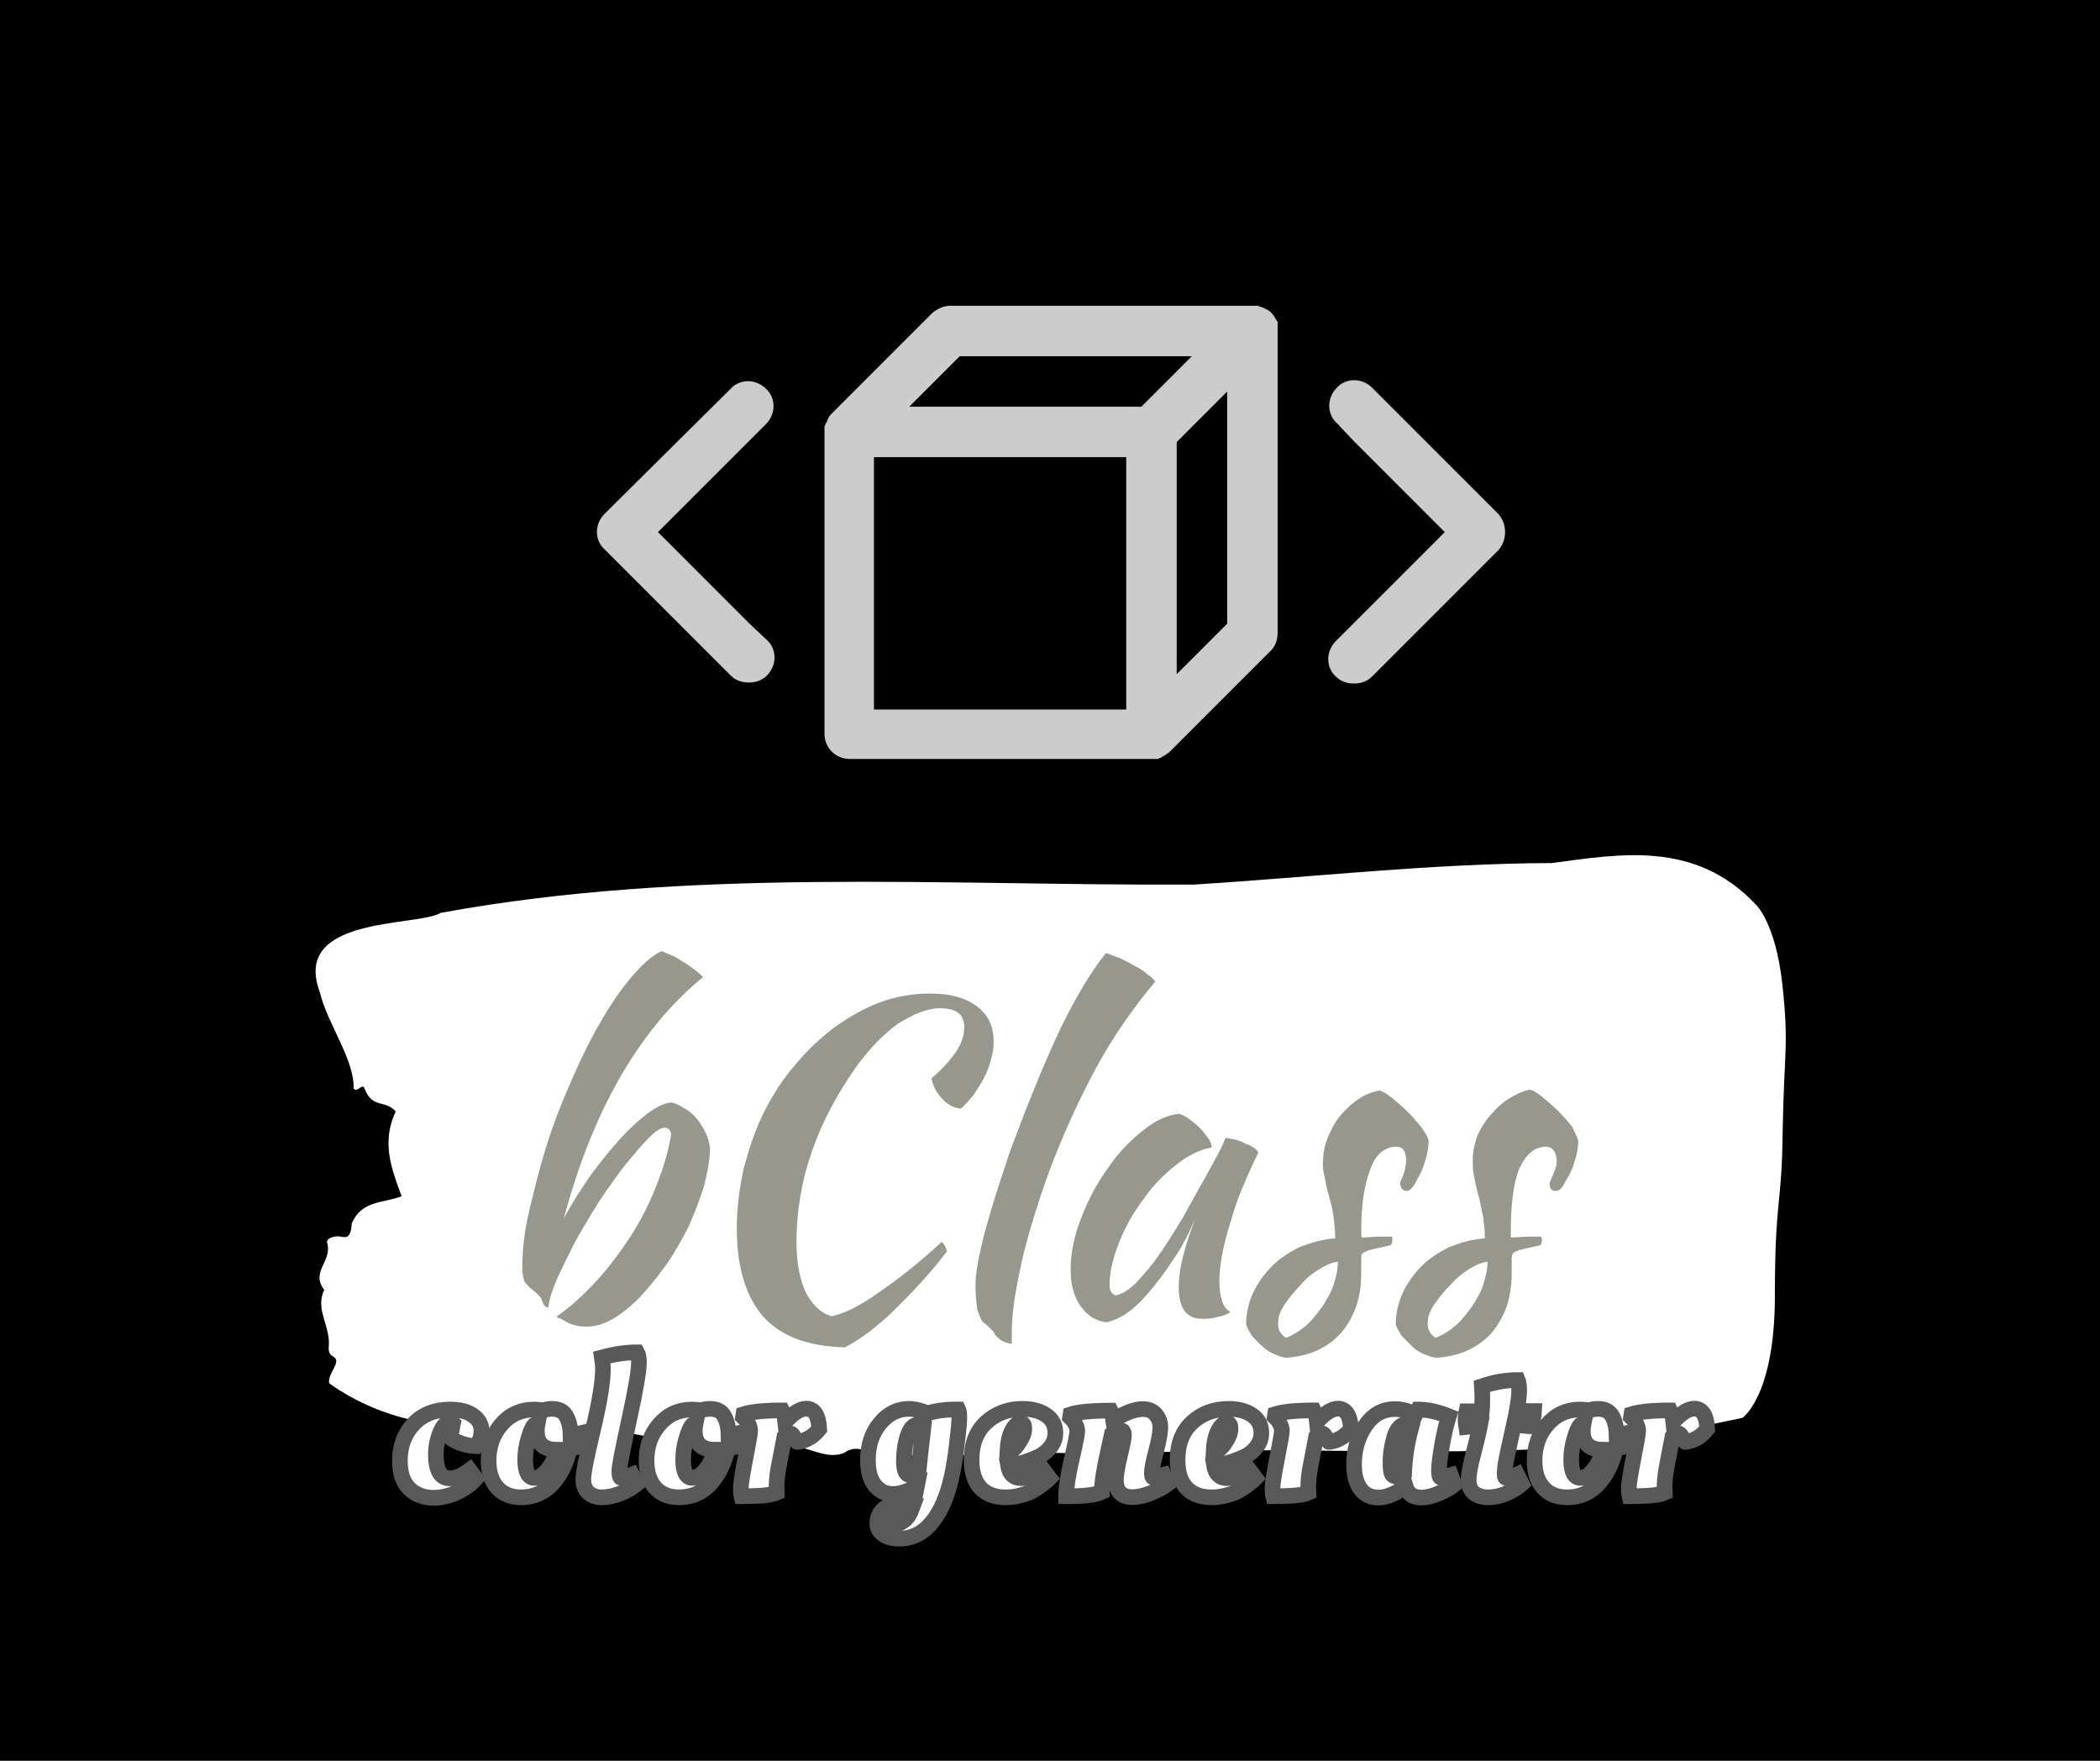 <?xml version="1.0" encoding="utf-8"?>
<!-- Generator: Adobe Illustrator 24.3.0, SVG Export Plug-In . SVG Version: 6.00 Build 0)  -->
<svg version="1.1" id="katman_1" xmlns="http://www.w3.org/2000/svg" xmlns:xlink="http://www.w3.org/1999/xlink" x="0px" y="0px"
	 viewBox="0 0 940 788" style="enable-background:new 0 0 940 788;" xml:space="preserve">
<style type="text/css">
	.st0{fill:#FFFFFF;}
	.st1{fill:#97978D;}
	.st2{fill:#CCCCCC;}
	.st3{fill:none;}
	.st4{enable-background:new    ;}
	.st5{fill:#FFFFFF;stroke:#595959;stroke-width:7;}
</style>
<rect width="940" height="788"/>
<g id="_x35_63913" transform="matrix(0.658 0 0 0.658 470 394)">
	<g vector-effect="non-scaling-stroke">
		<g id="textblock" transform="matrix(2.529 0 0 2.529 0.47 186.983)">
			<path class="st0" d="M196.8-46.1c-1.9-16.8-7.2-21.4-7.2-21.4C173.3-84.8,153-81,134.8-78.6c-32.2,0.1-64.3,3.8-96.4,5.8
				C-29-72.5-97-77.5-164.1-65.2c-6.3,3.8-40.2,0.7-32.5,21.3c2,8.5,9.3,18,9.1,25.9c1,1.4,2.4-1.8,3,0.2c2.1,5.3,5.5,2.8,8.3,6
				c-3.9,8.4-1.1,15.4,1.6,22.8c-4.7,1.9-10.7,1-13.4,7.3c-0.3,4.6-1.8,3.7-3.4,3.5c-1.2-0.1-3.6,0.4-3.2,1.8
				c1.4,4.9-4.6,7.8-0.8,12.6c-2.6,5.2,1.8,9.8,1.2,15.4c-0.1,1.1,0.3,2.1,1,2.4c2.9,1.4-1.3,4.3-0.9,7.3
				c29.6,20.9,61.6,6.4,91.9,16c7.9-6.7,2,2.4,5.1,1c2.5-1.6,4.2,5.2,7,1.3c0.4-1.1-0.2-3.7,1.3-3.2c0.8,0.3,1.5,0.2,1.6-1.3
				c0.2-2.3-1.3-0.9-1.7-2.1c4.2-6.1,3.2,8.4,7.1,7.8c-0.2-1.8-1.3-4.3,1-4c2.3-2.5,2.4-4.7,4.5,1.1c0.1,1.2,0.4,2.1,1,2.7
				c6.5-6.2,13,2.2,19.8-0.6c4.2-3.1,8.2,1.7,12.4,0.5c1.5-0.9,3-2.6,4.4,0.2c17.5,0.6,36.2-1.9,52.8,0.1
				c44.4-3.8,91.9,1.5,138.7-3.4c11-1.9,22.5-4.6,33.3-6.8c0,0,8.7-6,8.7-32.8s1.9-23.5,2.1-44.8C197.3-28.5,198.6-29.3,196.8-46.1
				L196.8-46.1z"/>
		</g>
		<g id="text-0" transform="matrix(5.883 0 0 5.883 0.5 186.984)">
			<path class="st1" d="M-57.1,18.6L-57.1,18.6c1.5-1,3-2.4,4.5-4s2.8-3.4,4-5.2c1.2-1.9,2.2-3.8,3-5.9c0.8-2,1.4-4,1.7-5.9l0,0
				c0-0.4-0.2-0.7-0.7-0.8l0,0c-0.5,0-1.1,0.4-1.9,1.2c-0.8,0.8-1.7,1.9-2.7,3.1c-1,1.3-2,2.7-3,4.2c-1,1.6-1.9,3.1-2.8,4.7
				c-0.8,1.6-1.5,3-2.1,4.3c-0.6,1.4-0.9,2.4-1,3.3l0,0c-0.3,0-0.6-0.3-0.8-1l0,0c-0.1-0.2-0.2-0.3-0.4-0.5
				c-0.2-0.2-0.4-0.4-0.8-0.7l0,0c-0.2-0.1-0.3-0.3-0.5-0.5s-0.3-0.3-0.3-0.5l0,0c-0.1-0.3-0.2-0.7-0.2-1.3l0,0c0-2,0.2-4.2,0.8-6.7
				s1.2-5,2-7.5c0.8-2.6,1.8-5.1,2.9-7.6c1.1-2.5,2.2-4.8,3.4-6.8c1.2-2.1,2.4-3.8,3.6-5.2c1.2-1.4,2.3-2.4,3.4-2.9l0,0
				c0.3,0.1,0.7,0.3,1.2,0.5s0.9,0.5,1.4,0.8s0.9,0.6,1.3,0.9c0.4,0.3,0.7,0.6,0.9,0.8l0,0c-3.7,3-6.8,6.8-9.5,11.4
				c-2.7,4.7-4.9,10.1-6.6,16.5l0,0c0.9-1.7,2-3.4,3.1-5c1.2-1.6,2.3-3,3.5-4.3c1.1-1.2,2.2-2.2,3.3-3c1-0.7,1.9-1.1,2.6-1.1l0,0
				c0.5,0.1,1,0.4,1.5,0.7c0.5,0.3,1,0.7,1.4,1.2s0.7,1,1,1.6s0.4,1.1,0.5,1.7l0,0c0,1.4-0.3,2.9-0.7,4.5c-0.5,1.6-1.1,3.1-1.8,4.7
				c-0.8,1.5-1.6,3-2.6,4.4s-2,2.6-3,3.7c-1.1,1.1-2.1,1.9-3.1,2.5c-1.1,0.6-2,0.9-3,0.9l0,0c-0.4,0-0.8,0-1.2-0.1s-0.8-0.2-1.1-0.4
				c-0.4-0.2-0.6-0.3-0.9-0.5C-57,18.9-57.1,18.7-57.1,18.6z M-36.3,8.4L-36.3,8.4c0-2.3,0.3-4.6,0.8-6.9c0.6-2.2,1.3-4.4,2.3-6.4
				s2.2-3.9,3.6-5.5c1.4-1.7,2.9-3.1,4.6-4.4c1.7-1.2,3.4-2.2,5.3-2.9c1.9-0.7,3.8-1,5.8-1l0,0c2.3,0,4.1,0.5,5.4,1.5
				s1.9,2.3,1.9,4.1l0,0c0,0.7-0.1,1.3-0.3,2C-7.1-10.4-7.3-9.7-7.7-9C-8-8.3-8.5-7.7-8.9-7c-0.5,0.6-1,1.2-1.5,1.6l0,0
				c-0.9-0.1-1.6-0.5-2.2-1.2c-0.6-0.6-1-1.4-1.2-2.3l0,0c1.2-1,2.1-2,2.8-3s1-2,1-2.9l0,0c0-1.5-0.9-2.2-2.8-2.2l0,0
				c-0.8,0-1.6,0.2-2.4,0.5c-0.8,0.3-1.6,0.8-2.5,1.3c-0.8,0.6-1.6,1.3-2.4,2.1c-0.8,0.8-1.5,1.7-2.2,2.6l0,0
				C-27.1-3.8-29.4,3-29.4,10l0,0c0,2.5,0.4,4.4,1.1,5.9c0.8,1.5,1.8,2.4,3,2.7l0,0c1.4-0.3,3.3-1.2,5.5-2.8
				c2.2-1.5,4.6-3.4,7.2-5.8l0,0c0.3,0.3,0.5,0.7,0.6,1.1l0,0c-1,1.3-2,2.5-3,3.6s-2.1,2.2-3.1,3.2s-2,1.8-3,2.6
				c-1,0.7-1.9,1.3-2.7,1.7l0,0c-4.1-0.1-7.3-1.2-9.4-3.5C-35.3,16.3-36.3,12.9-36.3,8.4z M-8.7,15L-8.7,15c0-1.5,0.4-3.5,1.1-6.2
				c0.7-2.6,1.7-5.7,2.9-9.3l0,0c2.1-5.6,4-10.3,5.8-14.1c1.8-3.7,3.6-6.7,5.3-8.8l0,0c0.5,0.2,1,0.4,1.6,0.6
				c0.6,0.3,1.2,0.6,1.7,0.9c0.6,0.3,1.1,0.6,1.5,1c0.5,0.3,0.7,0.6,0.9,0.8l0,0c-2.6,3.1-4.9,6.4-6.8,9.9S1.5-2.6-0.2,1.9l0,0
				c-1.4,3.9-2.5,7.5-3.2,10.6c-0.7,3.2-1.1,5.8-1.1,7.9l0,0c0,0.6,0,0.9,0,1s0,0.3,0,0.4l0,0c-0.5-0.1-0.9-0.2-1.2-0.4
				C-6,21.2-6.2,21-6.4,20.8l0,0c-0.1-0.2-0.2-0.4-0.5-0.7c-0.3-0.3-0.6-0.6-0.8-0.7l0,0c-0.3-0.2-0.5-0.7-0.8-1.6
				C-8.6,17-8.7,16.1-8.7,15z M20.2-2L20.2-2c0.3,0,0.7,0.1,1.2,0.2c0.4,0.1,0.9,0.3,1.2,0.5c0.4,0.1,0.7,0.3,1,0.5
				C23.8-0.6,24-0.4,24-0.3l0,0c-0.7,1.4-1.3,2.8-1.9,4.2s-1,2.8-1.4,4.1s-0.7,2.5-0.9,3.6c-0.2,1.1-0.3,2.1-0.3,2.9l0,0
				c0,0.9,0.1,1.7,0.3,2.3c0.2,0.6,0.5,1.1,1,1.3l0,0c-0.4,0.3-0.9,0.5-1.6,0.6c-0.6,0.2-1.2,0.2-1.7,0.2l0,0
				c-1.8,0-2.7-1.2-2.7-3.7l0,0c0-1.9,0.6-4.5,1.9-7.8l0,0c-0.7,1.5-1.4,3-2.3,4.3c-0.9,1.4-1.7,2.5-2.6,3.6S9.9,17.5,9,18.1
				c-0.9,0.7-1.8,1-2.5,1.2l0,0c-1.2-0.1-2.2-0.7-3-1.8c-0.8-1.1-1.2-2.5-1.2-4.3l0,0c0-1.9,0.4-3.8,1.2-5.9s1.8-4,3.1-5.8
				c1.2-1.8,2.6-3.2,4.1-4.4s2.9-1.8,4.2-1.9l0,0c0.3,0.1,0.7,0.3,1.1,0.6c0.4,0.3,0.8,0.6,1.2,1c0.4,0.4,0.7,0.8,1,1.2
				s0.4,0.8,0.4,1.1l0,0c-1.3,0.2-2.7,0.9-4.1,2s-2.7,2.4-3.8,4c-1.2,1.6-2.1,3.2-2.8,5c-0.7,1.8-1.1,3.4-1.1,4.9l0,0
				c0,0.6,0.2,1,0.7,1.2l0,0c1-0.2,2.1-1,3.3-2.5c1.3-1.4,2.8-3.7,4.6-6.7l0,0c0.3-0.6,0.7-1.3,1.1-2s0.8-1.5,1.3-2.3
				c0.4-0.8,0.9-1.6,1.3-2.4C19.5-0.4,19.9-1.2,20.2-2z M43.7-1.7L43.7-1.7c0,0.6-0.1,1.3-0.3,2S43,1.6,42.7,2.2
				c-0.3,0.5-0.5,1-0.8,1.4s-0.6,0.6-0.8,0.5l0,0c-0.4,0-0.6-0.3-0.7-0.7l0,0c0-0.1,0-0.3,0.1-0.5s0.2-0.5,0.3-0.7
				C40.9,1.9,41,1.6,41,1.3c0.1-0.3,0.1-0.5,0.1-0.7l0,0c0-0.5-0.1-0.9-0.3-1.2S40.3-1,40-1l0,0c-1.3,0-2.4,0.8-3,2.5
				c-0.7,1.7-1.1,4.1-1.1,7.4l0,0c0,0.3,0,0.5,0.1,0.6l0,0c0.7,0,1.3-0.1,1.9-0.1c0.6,0,1.1,0,1.6,0l0,0c0,0.1,0,0.2,0,0.4l0,0
				c0,0.3-0.1,0.5-0.2,0.6l0,0c-0.8,0.2-1.4,0.3-1.8,0.4c-0.5,0.1-0.8,0.2-1,0.3S36,11.3,36,11.4c-0.1,0.1-0.1,0.3-0.1,0.5l0,0
				c0,0.3,0,0.5,0,0.8s0,0.6,0,1l0,0c0,2.8-0.8,5-2.3,6.8c-1.5,1.7-3.6,2.7-6.3,2.9l0,0c-0.5,0-0.9-0.2-1.4-0.4s-1-0.5-1.4-0.9
				c-0.5-0.4-0.8-0.8-1.2-1.2c-0.3-0.5-0.6-0.9-0.7-1.4l0,0c0-1.3,0.3-2.5,0.8-3.6s1.3-2.2,2.2-3.1c0.9-0.9,2-1.6,3.2-2.2
				c1.3-0.5,2.6-0.9,4.1-1l0,0c0-0.8-0.1-1.7-0.2-2.5s-0.3-1.6-0.5-2.3s-0.4-1.5-0.5-2.2c-0.2-0.7-0.3-1.4-0.2-2.1l0,0
				c0-0.9,0.2-1.8,0.6-2.7c0.4-0.9,0.8-1.7,1.4-2.4c0.6-0.7,1.3-1.4,2.1-1.9c0.7-0.5,1.5-0.8,2.4-1l0,0c0.4,0.1,0.9,0.4,1.5,0.9
				s1.2,1,1.8,1.6s1.1,1.2,1.6,1.8C43.3-2.6,43.6-2.1,43.7-1.7z M27.2,21.1L27.2,21.1c0.8-0.3,1.6-0.8,2.3-1.4
				c0.7-0.6,1.3-1.4,1.9-2.2c0.5-0.8,1-1.6,1.3-2.5s0.5-1.8,0.5-2.7l0,0c-0.7,0.1-1.4,0.4-2.2,0.9c-0.8,0.5-1.6,1.1-2.2,1.9
				c-0.7,0.7-1.3,1.5-1.8,2.2c-0.5,0.8-0.7,1.4-0.7,2l0,0C26.2,20.1,26.6,20.7,27.2,21.1z M61-1.7L61-1.7c0,0.6-0.1,1.3-0.3,2
				S60.3,1.6,60,2.2c-0.3,0.5-0.6,1-0.8,1.4c-0.3,0.4-0.6,0.6-0.9,0.5l0,0c-0.4,0-0.6-0.3-0.6-0.7l0,0c0-0.1,0-0.3,0.1-0.5
				s0.2-0.5,0.3-0.7c0.1-0.3,0.2-0.5,0.3-0.8s0.1-0.5,0.1-0.7l0,0c0-0.5-0.1-0.9-0.3-1.2C57.9-0.9,57.6-1,57.3-1l0,0
				C56-1,55-0.2,54.2,1.5c-0.7,1.7-1,4.1-1,7.4l0,0c0,0.3,0,0.5,0,0.6l0,0c0.7,0,1.3-0.1,1.9-0.1c0.6,0,1.1,0,1.6,0l0,0
				c0,0.1,0.1,0.2,0.1,0.4l0,0c0,0.3-0.1,0.5-0.2,0.6l0,0c-0.8,0.2-1.4,0.3-1.8,0.4c-0.4,0.1-0.8,0.2-1,0.3s-0.4,0.2-0.4,0.3
				s-0.1,0.3-0.1,0.5l0,0c0,0.3,0,0.5,0,0.8s0,0.6,0,1l0,0c0,2.8-0.8,5-2.3,6.8c-1.5,1.7-3.6,2.7-6.3,2.9l0,0c-0.5,0-1-0.2-1.5-0.4
				s-1-0.5-1.4-0.9s-0.8-0.8-1.2-1.2c-0.3-0.5-0.6-0.9-0.7-1.4l0,0c0-1.3,0.3-2.5,0.8-3.6s1.3-2.2,2.2-3.1c0.9-0.9,2-1.6,3.2-2.2
				c1.3-0.5,2.6-0.9,4.1-1l0,0c0-0.8-0.1-1.7-0.2-2.5c-0.2-0.8-0.3-1.6-0.5-2.3S49.1,3.3,49,2.6c-0.2-0.7-0.2-1.4-0.2-2.1l0,0
				c0-0.9,0.2-1.8,0.5-2.7c0.4-0.9,0.9-1.7,1.5-2.4s1.3-1.4,2.1-1.9s1.6-0.9,2.5-1.1l0,0c0.4,0.1,0.9,0.4,1.5,0.9s1.2,1,1.8,1.6
				s1.1,1.2,1.6,1.8C60.6-2.6,60.9-2.1,61-1.7z M44.5,21.1L44.5,21.1c0.8-0.3,1.6-0.8,2.3-1.4s1.3-1.4,1.9-2.2
				c0.5-0.8,1-1.6,1.3-2.5s0.5-1.8,0.5-2.7l0,0c-0.7,0.1-1.4,0.4-2.2,0.9s-1.5,1.1-2.2,1.9c-0.7,0.7-1.3,1.5-1.8,2.2
				c-0.5,0.8-0.7,1.4-0.7,2l0,0C43.5,20.1,43.9,20.7,44.5,21.1z"/>
		</g>
		<g id="icon-0" transform="matrix(6.865 0 0 6.865 249.347 -236.884)">
			<path class="st2" d="M8.1-1.8L-4.4-14.3c-1-1-2.6-1-3.5,0c-1,1-1,2.6,0,3.5L-6.2-9l9,9l-9,9L-8,10.8c-1,1-1,2.6,0,3.5
				c0.5,0.5,1.1,0.7,1.8,0.7s1.3-0.2,1.8-0.7L8.1,1.8C9,0.8,9-0.8,8.1-1.8z"/>
		</g>
		<g id="icon-0_1_" transform="matrix(6.865 0 0 6.865 -248.148 -236.884)">
			<path class="st2" d="M8-10.7c1-1,1-2.6,0-3.5c-1-1-2.6-1-3.5,0L-8-1.8c-1,1-1,2.6,0,3.5L4.5,14.2c0.5,0.5,1.1,0.7,1.8,0.7
				s1.3-0.2,1.8-0.7c1-1,1-2.6,0-3.5L6.3,9l-9-9l9-9L8-10.7z"/>
		</g>
		<g id="icon-0_2_" transform="matrix(6.865 0 0 6.865 0.385 -236.369)">
			<path class="st2" d="M22.5-20.8c0-0.1,0-0.2-0.1-0.2c0-0.1-0.1-0.2-0.1-0.2c0-0.1-0.1-0.1-0.1-0.2c-0.2-0.3-0.4-0.5-0.7-0.7
				c-0.1,0-0.1-0.1-0.2-0.1s-0.2-0.1-0.2-0.1c-0.1,0-0.2-0.1-0.3-0.1c-0.1,0-0.1,0-0.2-0.1c-0.2,0-0.3,0-0.5,0h-30
				c-0.7,0-1.3,0.3-1.8,0.7l-10,10c-0.1,0.1-0.2,0.2-0.3,0.4c0,0.1-0.1,0.1-0.1,0.2c0,0.1-0.1,0.2-0.1,0.2c0,0.1-0.1,0.2-0.1,0.2
				c0,0.1,0,0.1-0.1,0.2c0,0.2,0,0.3,0,0.5v30c0,1.4,1.1,2.5,2.5,2.5h30c0.2,0,0.3,0,0.5,0c0.1,0,0.1,0,0.2-0.1c0.1,0,0.2,0,0.2-0.1
				c0.1,0,0.2-0.1,0.2-0.1c0.1,0,0.1-0.1,0.2-0.1c0.1-0.1,0.3-0.2,0.4-0.3l10-10c0.5-0.5,0.7-1.1,0.7-1.8v-30c0-0.2,0-0.3,0-0.5
				C22.5-20.6,22.5-20.6,22.5-20.8z M7.5,17.5h-25v-25h25V17.5z M9-12.5h-23l5-5h23L9-12.5z M17.5,9l-5,5V-9l5-5V9z"/>
		</g>
		<g id="tight-bounds" transform="matrix(3.162 0 0 3.162 0.465 0.311)">
			<rect x="-158.1" y="-123.6" class="st3" width="316.3" height="247.2"/>
		</g>
	</g>
</g>
<g class="st4">
	<path class="st5" d="M201.6,636.4c-1.8,0-3.3,1.6-4.6,4.8s-1.9,6.4-1.9,9.7c0,7.1,2.1,10.7,6.2,10.7c2.6,0,5.6-1.2,8.9-3.7l2.8,3.8
		c-2.4,2.7-5.4,4.8-8.7,6.3c-3.4,1.5-6.8,2.3-10.1,2.3c-4.5,0-8.2-1.4-11-4.1c-2.8-2.8-4.2-6.9-4.2-12.5c0-6.7,2.1-12.2,6.2-16.5
		c4.1-4.3,9.6-6.4,16.3-6.4c4.4,0,7.8,0.9,10.3,2.7s3.7,4,3.7,6.7s-0.8,5-2.4,7c-1.9,0-4-0.4-6.2-1.1c-2.2-0.7-4-1.6-5.4-2.7
		l1.3-6.5C202.3,636.4,201.9,636.4,201.6,636.4z"/>
	<path class="st5" d="M233.3,670.1c-4.5,0-8.1-1.4-10.7-4.3c-2.6-2.9-3.9-6.9-3.9-12.1c0-6.4,1.9-11.8,5.7-16.2s8.7-6.7,14.9-6.7
		l3.9,0.3c1.4-0.4,2.7-0.6,3.9-0.6c2.9,0,5,1,6.2,3s2,4.8,2.1,8.4c2.4-0.1,4.8-0.5,7-1.1l1.2-0.3c0.4,0.4,0.7,1.6,0.9,3.7l0.1,1
		c-2.6,1.3-5.8,2.4-9.6,3.1c-1.3,6.1-3.8,11.3-7.6,15.6C243.6,668,238.9,670.1,233.3,670.1z M235.1,653.3c0,5.4,1.4,8.1,4.1,8.1
		c1.9,0,3.9-1.2,5.9-3.7c2-2.4,3.4-5.4,4.1-8.9c-5.9,0-8.9-2.8-8.9-8.5c0-1,0.1-2,0.3-3c-0.6,0-1,0.1-1.3,0.3c-1,1-1.9,3.1-2.8,6.3
		C235.5,647,235.1,650.2,235.1,653.3z"/>
	<path class="st5" d="M277.6,668.4c-3,1.2-5.8,1.7-8.2,1.7c-2.5,0-4.5-0.7-6-2.1c-1.6-1.4-2.3-3.5-2.3-6.1c0-2.7,1.5-10.1,4.4-22.3
		s4.4-21.3,4.4-27.2c0-1.3-0.2-2.9-0.5-4.9c5.5-1.5,10.7-2.3,15.8-2.3c0.5,0.9,0.8,2.4,0.8,4.5c0,3.9-1.5,12.5-4.4,25.8
		s-4.4,20.9-4.4,22.9s0.3,3,1,3c0.6,0,1.8-0.4,3.7-1.1l1-0.4l2.1,4.3C283.1,665.8,280.6,667.2,277.6,668.4z"/>
	<path class="st5" d="M304,670.1c-4.5,0-8.1-1.4-10.7-4.3c-2.6-2.9-3.9-6.9-3.9-12.1c0-6.4,1.9-11.8,5.7-16.2
		c3.8-4.4,8.7-6.7,14.9-6.7l3.9,0.3c1.4-0.4,2.7-0.6,3.9-0.6c2.9,0,5,1,6.2,3s2,4.8,2.1,8.4c2.4-0.1,4.8-0.5,7-1.1l1.2-0.3
		c0.4,0.4,0.7,1.6,0.9,3.7l0.1,1c-2.6,1.3-5.8,2.4-9.6,3.1c-1.3,6.1-3.8,11.3-7.6,15.6C314.4,668,309.7,670.1,304,670.1z
		 M305.8,653.3c0,5.4,1.4,8.1,4.1,8.1c1.9,0,3.9-1.2,5.9-3.7c2-2.4,3.4-5.4,4.1-8.9c-5.9,0-8.9-2.8-8.9-8.5c0-1,0.1-2,0.3-3
		c-0.6,0-1,0.1-1.3,0.3c-1,1-1.9,3.1-2.8,6.3C306.2,647,305.8,650.2,305.8,653.3z"/>
	<path class="st5" d="M332.6,669.6h-0.7c-0.2-0.8-0.3-2.1-0.3-3.8s0.7-6.1,2.1-13.3s2.1-11.2,2.1-12.2s-0.3-1.9-0.8-3
		c-0.5-1-1-1.8-1.6-2.3l-0.8-0.8l0.2-1.3c3.5-1.1,9.3-1.7,17.3-1.7c0.8,1.5,1.2,3.2,1.4,5.1c3.5-3.9,6.7-5.9,9.4-5.9
		c3.5,0,5.5,3,5.8,9c-0.1,0.1-0.3,0.3-0.4,0.6s-0.6,0.7-1.2,1.3s-1.3,1.2-2,1.7c-2,1.3-4.1,2.1-6.3,2.3c-0.1,0-0.5-0.6-1.2-1.9
		c-0.7-1.3-1.3-1.9-1.8-1.9s-1.4,0.5-2.7,1.6c-0.2,1-0.5,2.8-1,5.3s-0.9,4.6-1.2,6.2c-0.9,4.3-1.3,7.9-1.3,10.8l0.1,2.6
		C345.3,669.1,340.2,669.6,332.6,669.6z"/>
	<path class="st5" d="M410.4,665.3c-4.1,2.2-7.7,3.3-10.8,3.3c-3.2,0-5.8-1.3-7.9-3.8s-3.2-6.3-3.2-11.3c0-6.7,1.8-12.2,5.4-16.5
		c3.6-4.4,8-6.5,13-6.5c2.4,0,5.2,0.7,8.3,2c3.6-1.1,7.7-1.7,12.3-1.7h1.5c0.3,0.6,0.4,1.9,0.4,3.9s-0.4,5.9-1.1,11.8
		c-0.7,5.9-1.5,10.8-2.4,14.7c-1.9,8.4-4.7,15.1-8.7,20c-3.9,4.9-8.8,7.4-14.7,7.4c-2.9,0-5.3-0.6-7.1-1.9c-1.8-1.3-2.7-2.9-2.7-4.9
		s0.5-3.6,1.4-4.9c1-1.3,2.3-2.4,4.1-3.3c3.1-1.5,6.8-2.8,11.3-3.7L410.4,665.3z M401,682.1c1.1,0,2.4-0.6,3.8-1.7
		c1.4-1.1,2.6-2.9,3.5-5.4c-6.3,1.1-9.5,2.8-9.5,5C398.9,681.5,399.6,682.1,401,682.1z M410.9,637.6c-2,0-3.6,1.7-4.7,5.2
		s-1.6,7.3-1.6,11.3c0,4.1,1,6.1,2.9,6.1c0.8,0,2-0.4,3.6-1.2c0.5-4.7,1.2-11.7,2.3-20.9C412.5,637.7,411.6,637.6,410.9,637.6z"/>
	<path class="st5" d="M434.9,653.3c0-7.2,2.2-12.8,6.6-16.8s9.8-6,16.2-6c4.5,0,8,1,10.7,2.9s4,4.5,4,7.8c0,2.4-0.7,4.5-2.2,6.4
		s-3.2,3.3-5.3,4.3c-4.4,2-8.2,3.2-11.5,3.6l-2.2,0.3c0.6,3.8,2.6,5.7,5.7,5.7c1.4,0,2.9-0.3,4.6-0.9c1.7-0.6,3-1.2,4-1.9l1.5-0.9
		l2.8,3.7l-1,1c-0.3,0.3-1.2,1-2.5,2s-2.7,1.9-4.1,2.7s-3.2,1.4-5.4,2c-2.2,0.6-4.4,0.9-6.6,0.9c-4.9,0-8.7-1.4-11.4-4.3
		C436.2,662.9,434.9,658.8,434.9,653.3z M456,645.8c1.7-2.5,2.5-4.6,2.5-6.4s-0.5-2.6-1.5-2.6c-1.5,0-2.8,1.1-4,3.4
		c-1.2,2.3-1.9,5.5-2.1,9.7C452.7,649.7,454.4,648.3,456,645.8z"/>
	<path class="st5" d="M478.7,669.6h-1.5c0-3.6,0.8-9,2.5-16.4c1.7-7.3,2.5-11.5,2.5-12.6s-0.3-2.2-0.8-3.2s-1-1.8-1.6-2.3l-0.8-0.8
		l0.2-1.3c3.4-1.1,9.4-1.7,17.9-1.7c0.6,1.3,1,2.7,1.2,4.2c5.3-3.2,9.7-4.9,13.3-4.9c2.4,0,4.4,0.8,5.7,2.4c1.4,1.6,2.1,3.5,2.1,5.7
		s-0.6,5.8-1.9,10.7c-1.3,4.9-1.9,8.1-1.9,9.6s0.2,2.2,0.6,2.2l4.6-1.2l1.6,4.3c-1.9,1.4-4.3,2.7-7.3,3.9s-5.7,1.8-8.2,1.8
		c-4.9,0-7.4-2.6-7.4-7.7c0-2.2,0.6-5.8,1.8-10.8c1.2-5,1.8-8.1,1.8-9.4c0-1.2-0.4-1.9-1.2-1.9c-1,0-2.4,0.6-4.2,1.7
		c-0.2,1-0.8,3.6-1.7,7.6c-1.9,8.4-2.8,14.5-2.8,18.2C490.4,669,485.6,669.6,478.7,669.6z"/>
	<path class="st5" d="M527.1,653.3c0-7.2,2.2-12.8,6.6-16.8c4.4-4,9.8-6,16.2-6c4.5,0,8,1,10.7,2.9s4,4.5,4,7.8
		c0,2.4-0.7,4.5-2.2,6.4s-3.2,3.3-5.3,4.3c-4.4,2-8.2,3.2-11.5,3.6l-2.2,0.3c0.6,3.8,2.6,5.7,5.7,5.7c1.4,0,2.9-0.3,4.6-0.9
		c1.7-0.6,3-1.2,4-1.9l1.5-0.9l2.8,3.7l-1,1c-0.3,0.3-1.2,1-2.5,2s-2.7,1.9-4.1,2.7c-1.4,0.8-3.2,1.4-5.4,2s-4.4,0.9-6.6,0.9
		c-4.9,0-8.7-1.4-11.4-4.3S527.1,658.8,527.1,653.3z M548.3,645.8c1.7-2.5,2.5-4.6,2.5-6.4s-0.5-2.6-1.5-2.6c-1.5,0-2.8,1.1-4,3.4
		s-1.9,5.5-2.1,9.7C544.9,649.7,546.6,648.3,548.3,645.8z"/>
	<path class="st5" d="M570.6,669.6h-0.7c-0.2-0.8-0.3-2.1-0.3-3.8s0.7-6.1,2.1-13.3c1.4-7.2,2.1-11.2,2.1-12.2s-0.3-1.9-0.8-3
		c-0.5-1-1-1.8-1.6-2.3l-0.8-0.8l0.2-1.3c3.5-1.1,9.2-1.7,17.3-1.7c0.8,1.5,1.2,3.2,1.4,5.1c3.5-3.9,6.7-5.9,9.4-5.9
		c3.5,0,5.5,3,5.8,9c-0.1,0.1-0.3,0.3-0.4,0.6s-0.6,0.7-1.2,1.3c-0.6,0.6-1.3,1.2-2,1.7c-2,1.3-4.1,2.1-6.3,2.3
		c-0.1,0-0.5-0.6-1.2-1.9c-0.7-1.3-1.3-1.9-1.8-1.9s-1.4,0.5-2.7,1.6c-0.2,1-0.5,2.8-1,5.3s-0.9,4.6-1.2,6.2
		c-0.9,4.3-1.3,7.9-1.3,10.8l0.1,2.6C583.3,669.1,578.2,669.6,570.6,669.6z"/>
	<path class="st5" d="M645.4,647.3c-0.9,5.2-1.3,8.8-1.3,10.9c0,2.1,0.3,3.1,1,3.1l4.3-1.2l1.6,4.3c-1.9,1.5-4.2,2.8-7.1,4
		c-2.9,1.2-5.4,1.8-7.6,1.8c-3.8,0-6.1-1.6-7.1-4.9c-4.6,3.2-8.6,4.9-12.1,4.9s-6.2-1.3-8.1-3.8c-1.9-2.6-2.9-6.2-2.9-11
		c0-6.6,1.7-12.3,5-17.3c3.4-5,7.8-7.5,13.3-7.5c3,0,6.1,0.8,9.2,2.5c0.5-1,0.8-1.8,1.1-2.3c4.2,0,8.8,1,13.8,3
		C647.3,637.6,646.3,642.1,645.4,647.3z M622.4,654.2c0,2.9,0.2,4.8,0.6,5.5s1.2,1.1,2.3,1.1s2.2-0.4,3.2-1.3
		c0.2-6.7,1.3-13.8,3.3-21.1c-0.9-0.5-1.9-0.8-3-0.8s-2.1,0.6-3,1.9c-0.9,1.3-1.6,2.9-2,4.8C622.8,648,622.4,651.3,622.4,654.2z"/>
	<path class="st5" d="M685.1,638.3l-7.5-0.6c-2.3,10.4-3.6,16.4-3.8,18.1c-0.2,1.7-0.3,3.1-0.3,4.1c0,1.1,0.3,1.6,1,1.6
		c0.8,0,2.3-0.5,4.6-1.6l2.1,4.2c-1.9,1.7-4.2,3.1-7,4.3s-5.6,1.7-8.2,1.7c-2.6,0-4.7-0.7-6.3-2c-1.6-1.4-2.3-3.3-2.3-5.8
		s0.7-6.5,2.2-12c1.4-5.5,2.4-9.6,2.9-12.3c-1.4,0.1-3.5,0.3-6.2,0.6c-0.2-1.2-0.3-2.4-0.3-3.4c0-1.1,0.1-2.3,0.4-3.6h7
		c0.1-0.8,0.1-3.3,0.1-7.6l-0.2-3.6c5.6-1.9,11-2.8,16.1-2.8c0.4,0.9,0.6,2.5,0.6,4.8s-0.4,5.3-1.1,9.1h7.8
		C686.6,634,686.1,636.2,685.1,638.3z"/>
	<path class="st5" d="M701.5,670.1c-4.5,0-8.1-1.4-10.7-4.3c-2.6-2.9-3.9-6.9-3.9-12.1c0-6.4,1.9-11.8,5.7-16.2s8.7-6.7,14.9-6.7
		l3.9,0.3c1.4-0.4,2.7-0.6,3.9-0.6c2.9,0,5,1,6.2,3s2,4.8,2.1,8.4c2.4-0.1,4.8-0.5,7-1.1l1.2-0.3c0.4,0.4,0.7,1.6,0.9,3.7l0.1,1
		c-2.6,1.3-5.8,2.4-9.6,3.1c-1.3,6.1-3.8,11.3-7.6,15.6C711.9,668,707.2,670.1,701.5,670.1z M703.3,653.3c0,5.4,1.4,8.1,4.1,8.1
		c1.9,0,3.9-1.2,5.9-3.7c2-2.4,3.4-5.4,4.1-8.9c-5.9,0-8.9-2.8-8.9-8.5c0-1,0.1-2,0.3-3c-0.6,0-1,0.1-1.3,0.3c-1,1-1.9,3.1-2.8,6.3
		C703.7,647,703.3,650.2,703.3,653.3z"/>
	<path class="st5" d="M730.1,669.6h-0.7c-0.2-0.8-0.3-2.1-0.3-3.8s0.7-6.1,2.1-13.3c1.4-7.2,2.1-11.2,2.1-12.2s-0.3-1.9-0.8-3
		c-0.5-1-1-1.8-1.6-2.3l-0.8-0.8l0.2-1.3c3.5-1.1,9.2-1.7,17.3-1.7c0.8,1.5,1.2,3.2,1.4,5.1c3.5-3.9,6.7-5.9,9.4-5.9
		c3.5,0,5.5,3,5.8,9c-0.1,0.1-0.3,0.3-0.4,0.6c-0.2,0.3-0.6,0.7-1.2,1.3c-0.6,0.6-1.3,1.2-2,1.7c-2,1.3-4.1,2.1-6.3,2.3
		c-0.1,0-0.5-0.6-1.2-1.9c-0.7-1.3-1.3-1.9-1.8-1.9s-1.4,0.5-2.7,1.6c-0.2,1-0.5,2.8-1,5.3s-0.9,4.6-1.2,6.2
		c-0.9,4.3-1.3,7.9-1.3,10.8l0.1,2.6C742.8,669.1,737.7,669.6,730.1,669.6z"/>
</g>
</svg>
